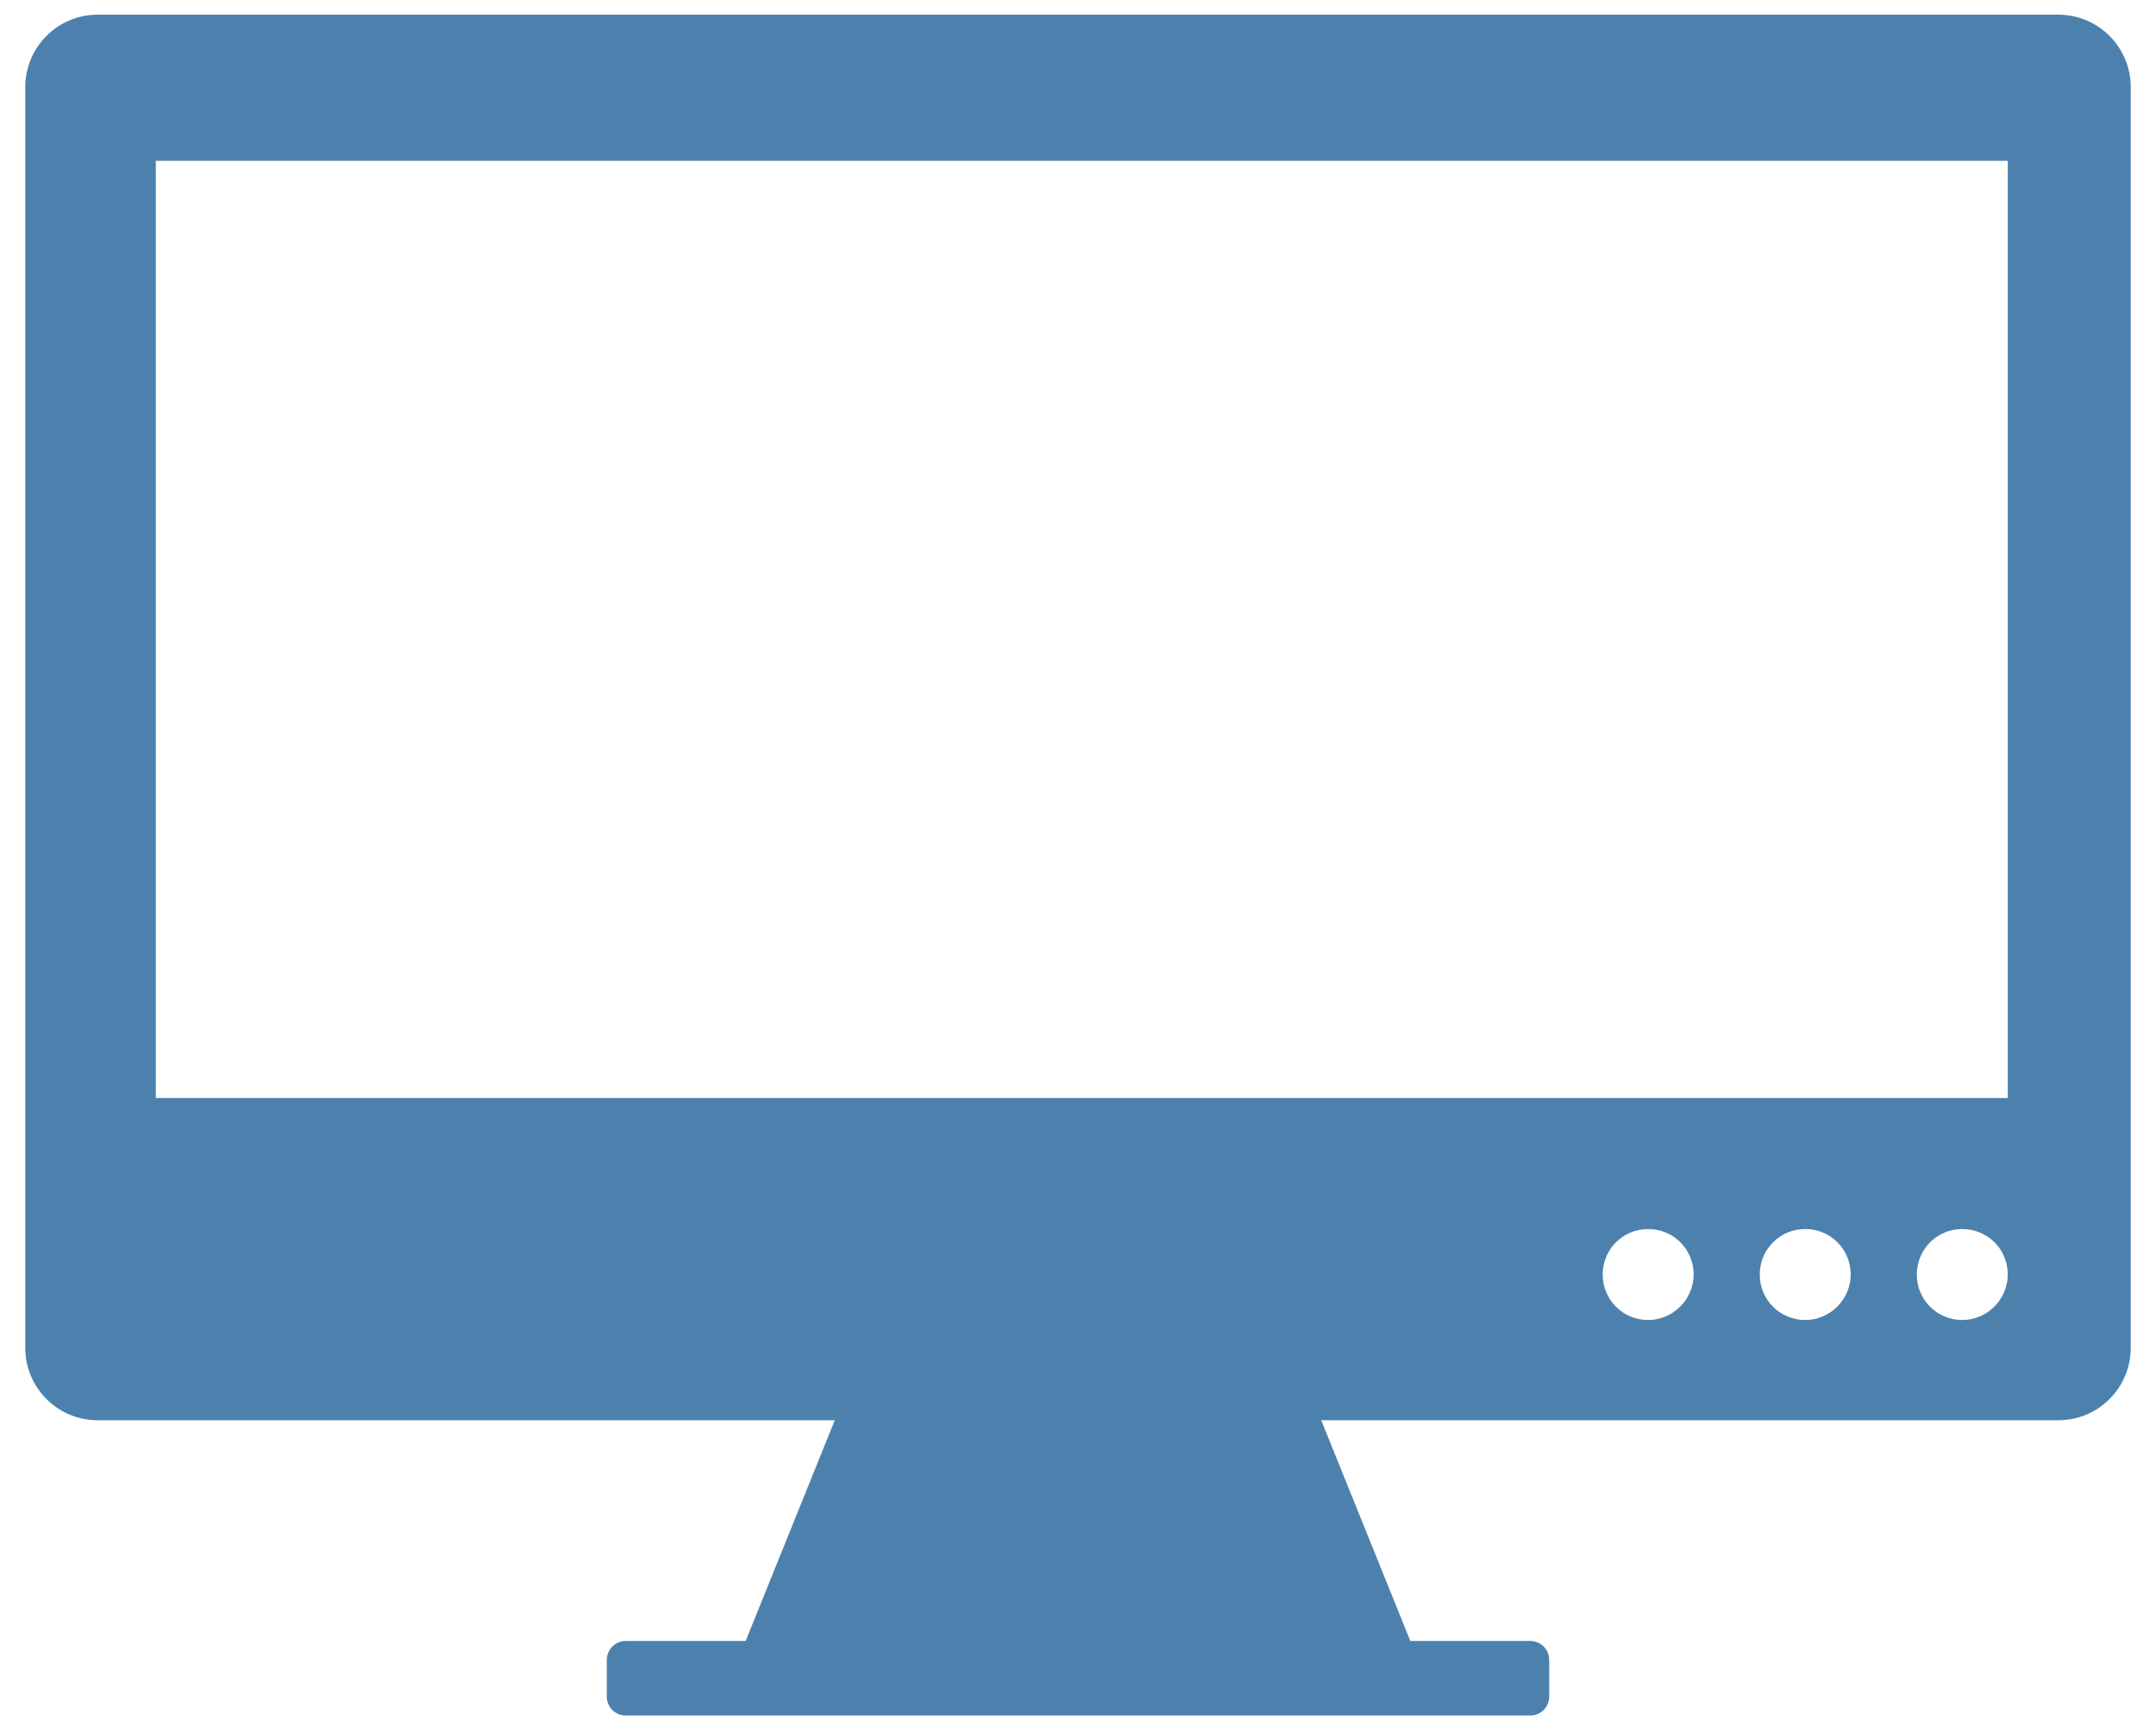 <?xml version="1.0" encoding="utf-8"?>
<!-- Generator: Adobe Illustrator 16.0.4, SVG Export Plug-In . SVG Version: 6.00 Build 0)  -->
<!DOCTYPE svg PUBLIC "-//W3C//DTD SVG 1.1//EN" "http://www.w3.org/Graphics/SVG/1.1/DTD/svg11.dtd">
<svg version="1.1" id="Layer_1" xmlns="http://www.w3.org/2000/svg" xmlns:xlink="http://www.w3.org/1999/xlink" x="0px" y="0px"
	 width="612px" height="490px" viewBox="0 150.5 612 490" enable-background="new 0 150.5 612 490" xml:space="preserve">
<g>
	<path fill="#4c81ae" d="M584.269,154.667H27.731c-11.355,0-20.56,9.204-20.56,20.559v357.757c0,11.355,9.204,20.56,20.56,20.56h556.537
		c11.355,0,20.56-9.204,20.56-20.56V175.226C604.828,163.87,595.624,154.667,584.269,154.667z M467.846,525.094
		c-7.172,0-12.91-5.737-12.91-12.909s5.738-12.909,12.91-12.909s12.909,5.737,12.909,12.909
		C480.755,519.236,474.897,525.094,467.846,525.094z M512.431,525.094c-7.172,0-12.909-5.737-12.909-12.909
		s5.737-12.909,12.909-12.909s12.909,5.737,12.909,12.909C525.34,519.236,519.482,525.094,512.431,525.094z M557.016,525.094
		c-7.172,0-12.909-5.737-12.909-12.909s5.737-12.909,12.909-12.909s12.909,5.737,12.909,12.909
		C569.925,519.236,564.068,525.094,557.016,525.094z M569.925,462.101H44.227V196.144h525.698V462.101z"/>
	<polygon id="XMLID_2_" fill="#4c81ae" points="237.15,553.064 209.777,620.838 402.223,620.838 374.85,553.064 	"/>
	<path id="XMLID_1_" fill="#4c81ae" d="M434.377,637.334H177.624c-2.988,0-5.379-2.391-5.379-5.379v-10.399c0-2.988,2.391-5.379,5.379-5.379
		h256.753c2.988,0,5.379,2.391,5.379,5.379v10.399C439.756,634.943,437.365,637.334,434.377,637.334z"/>
</g>
</svg>
